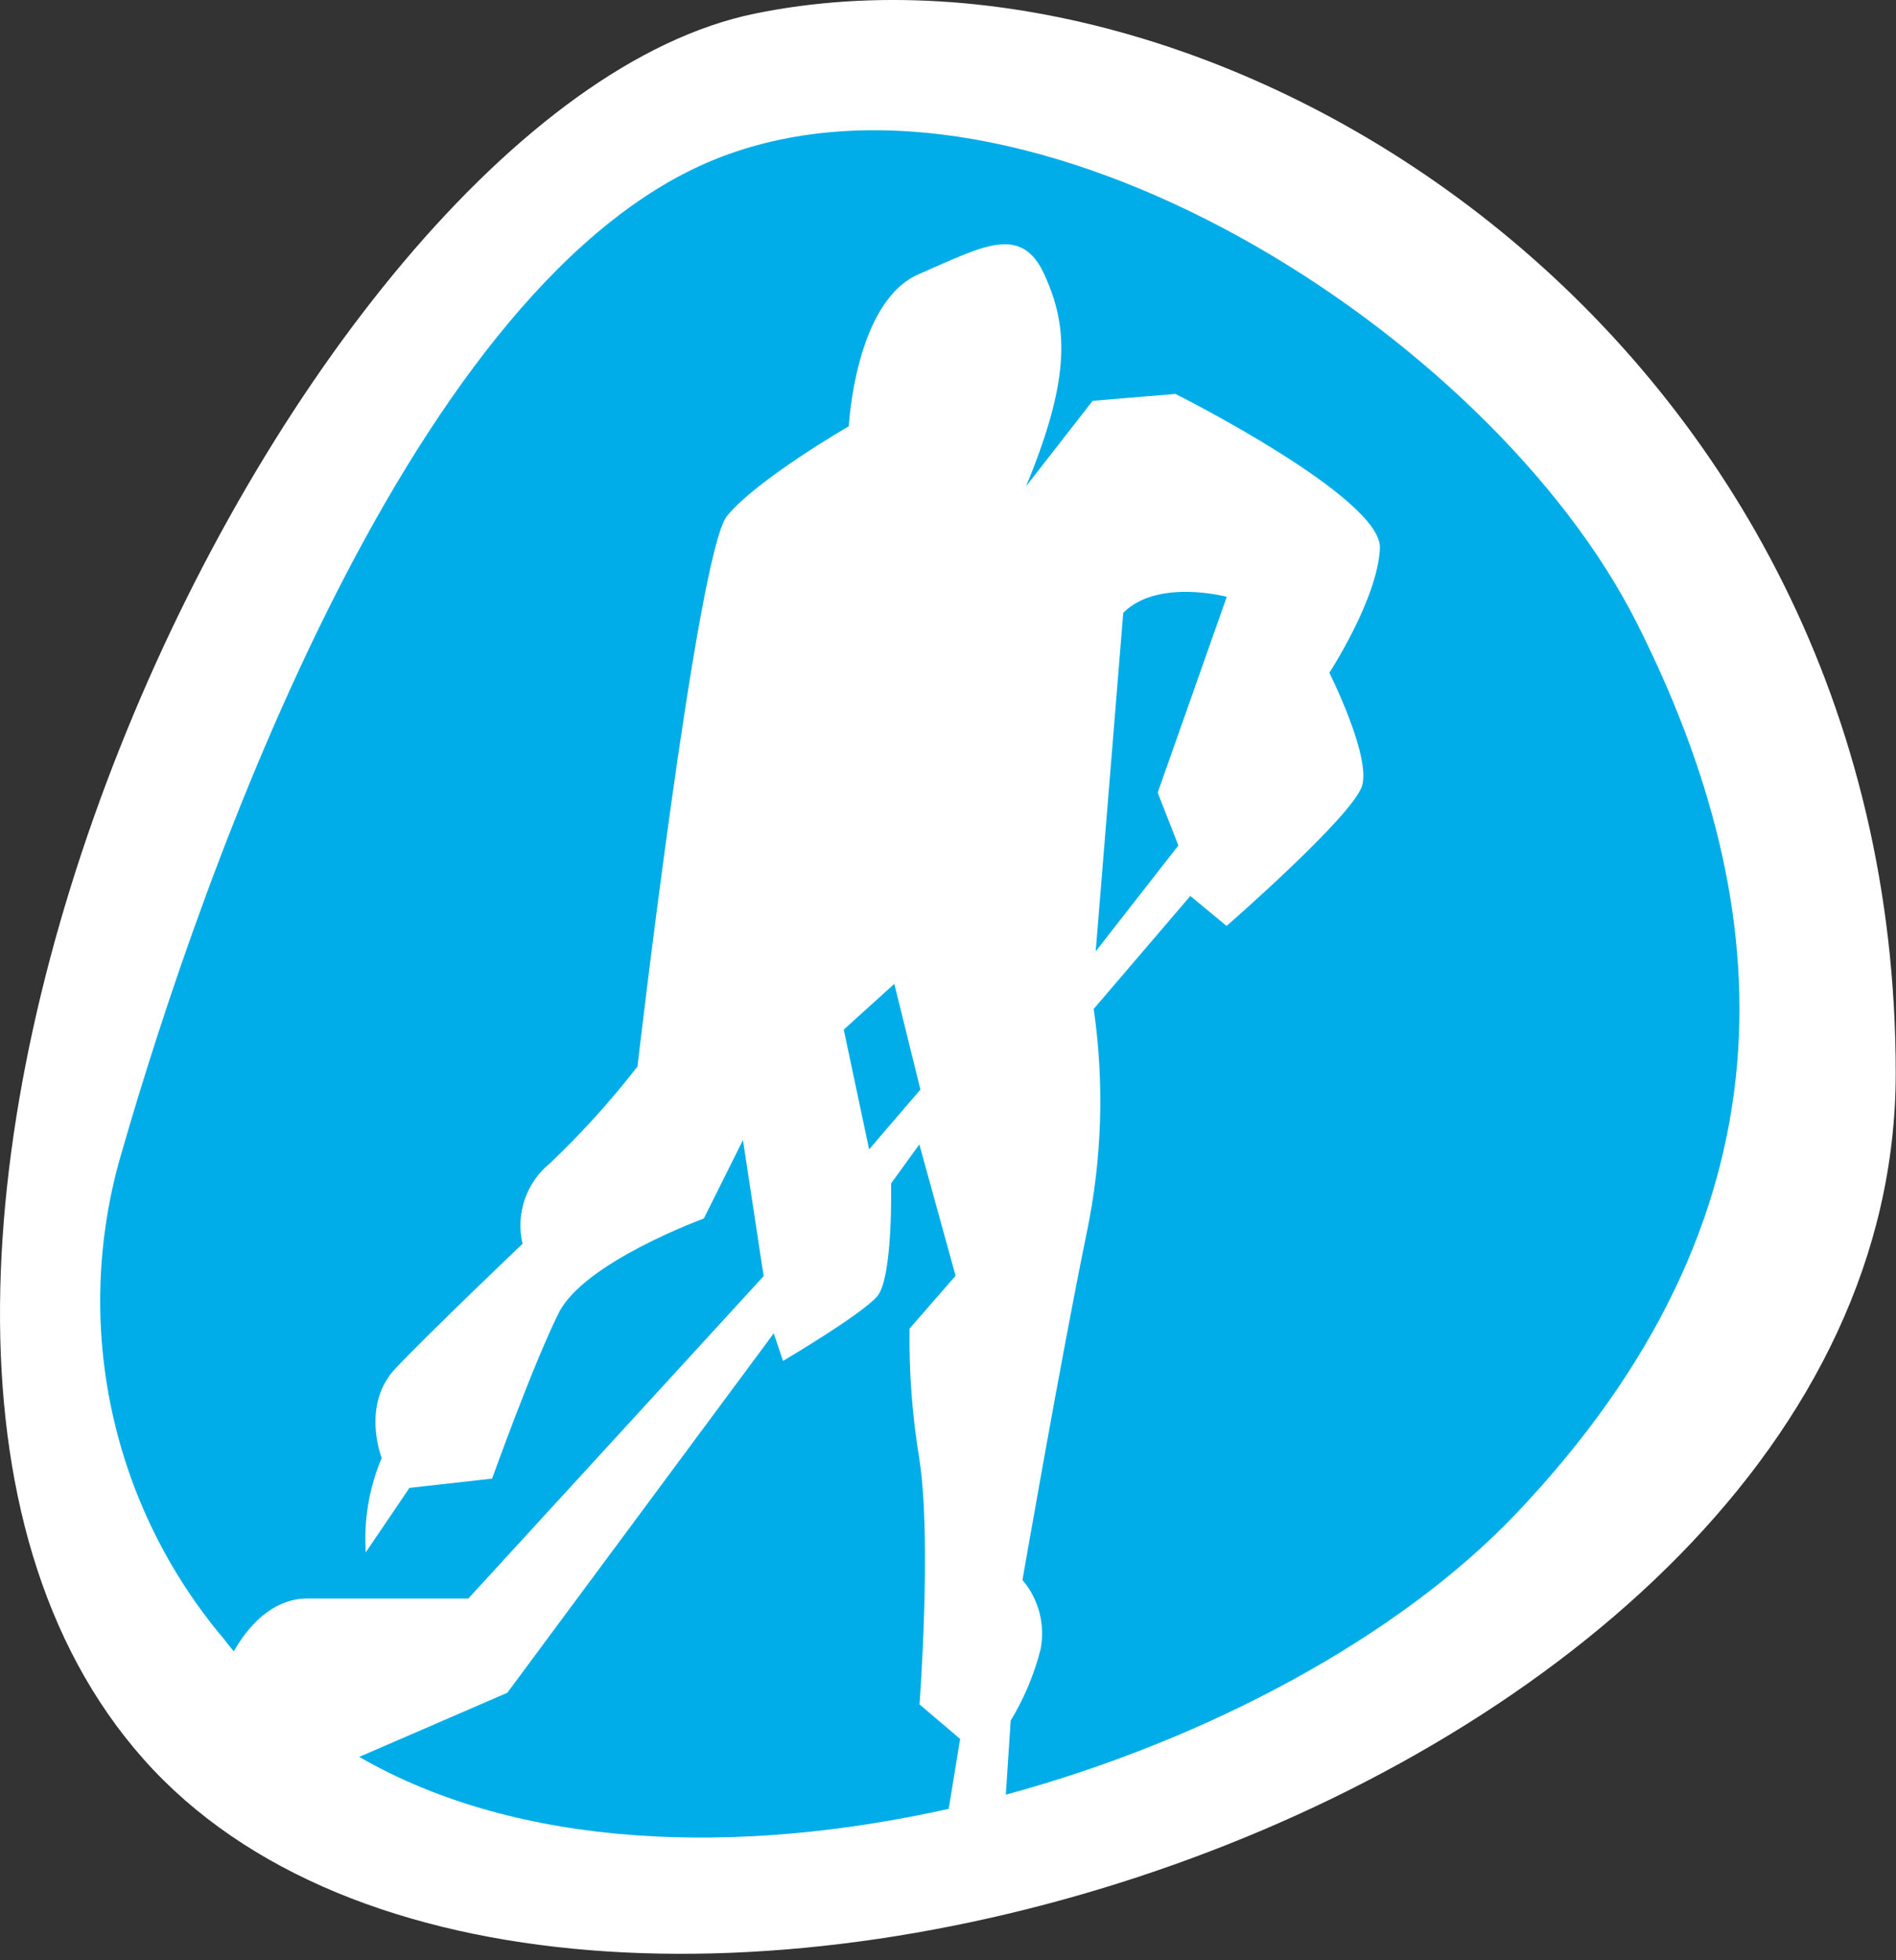<svg width="120" height="124" viewBox="0 0 120 124" fill="none" xmlns="http://www.w3.org/2000/svg">
<rect x="0" y="0" width="120" height="124" fill="#333333" stroke="none"/>
<path d="M47.774 0.861C18.06 6.953 -16.873 82.052 9.089 111.284C35.051 140.516 119.982 114.335 119.982 67.872C119.982 21.408 77.511 -5.231 47.774 0.861Z" fill="white"/>
<path d="M95.907 95.798C88.576 103.484 76.542 110.033 63.658 113.526L63.968 108.838C64.82 107.436 65.458 105.914 65.861 104.323C66.01 103.554 65.984 102.761 65.786 102.003C65.587 101.245 65.221 100.542 64.713 99.945C64.713 99.945 67.192 85.675 68.786 77.954C69.752 73.305 69.9 68.523 69.222 63.822L75.337 56.676L77.632 58.572C77.632 58.572 85.662 51.586 86.213 49.69C86.764 47.795 84.136 42.555 84.136 42.555C84.136 42.555 87.188 37.891 87.337 34.685C87.486 31.48 74.396 24.919 74.396 24.919L69.153 25.356L64.943 30.756C67.846 23.759 67.559 20.553 66.09 17.348C64.622 14.142 62.167 15.601 58.14 17.348C54.113 19.094 53.723 26.964 53.723 26.964C53.723 26.964 47.906 30.319 46.013 32.64C44.12 34.961 40.346 67.465 40.346 67.465C38.66 69.639 36.811 71.683 34.816 73.577C34.076 74.177 33.519 74.974 33.211 75.876C32.902 76.779 32.854 77.75 33.072 78.678C33.072 78.678 27.256 84.216 25.042 86.549C22.828 88.881 24.158 92.225 24.158 92.225C23.363 94.11 23.017 96.156 23.149 98.199L25.914 94.12L31.145 93.534C31.145 93.534 33.761 86.25 35.367 83.044C36.973 79.839 44.545 77.081 44.545 77.081L47.023 72.118L48.331 80.724L29.642 101.117H19.455C17.16 101.117 15.611 103.013 14.797 104.461C14.579 104.197 14.361 103.932 14.154 103.657C10.641 99.497 8.208 94.533 7.071 89.206C5.934 83.878 6.129 78.352 7.638 73.118C12.823 55.068 26.132 17.382 45.646 9.925C65.161 2.469 94.335 21.093 103.571 39.361C112.806 57.63 113.873 76.932 95.907 95.798ZM58.197 92.351C57.739 89.606 57.528 86.826 57.566 84.044L60.48 80.701L58.186 72.394L56.396 74.864C56.396 74.864 56.534 80.838 55.513 82.01C54.492 83.182 49.558 86.089 49.558 86.089L48.973 84.343L32.109 107.08L22.736 111.136C32.9 116.996 46.713 117.398 60.044 114.422L60.767 109.999L58.197 107.816C58.197 107.816 58.977 97.475 58.197 92.374V92.351ZM56.602 62.237L53.402 65.132L55.008 72.704L58.255 68.924L56.602 62.237ZM71.092 38.764L69.348 60.18L74.58 53.482L73.272 50.139L77.643 37.753C77.643 37.753 73.272 36.581 71.092 38.764Z" fill="#00ADE8"/>
</svg>

